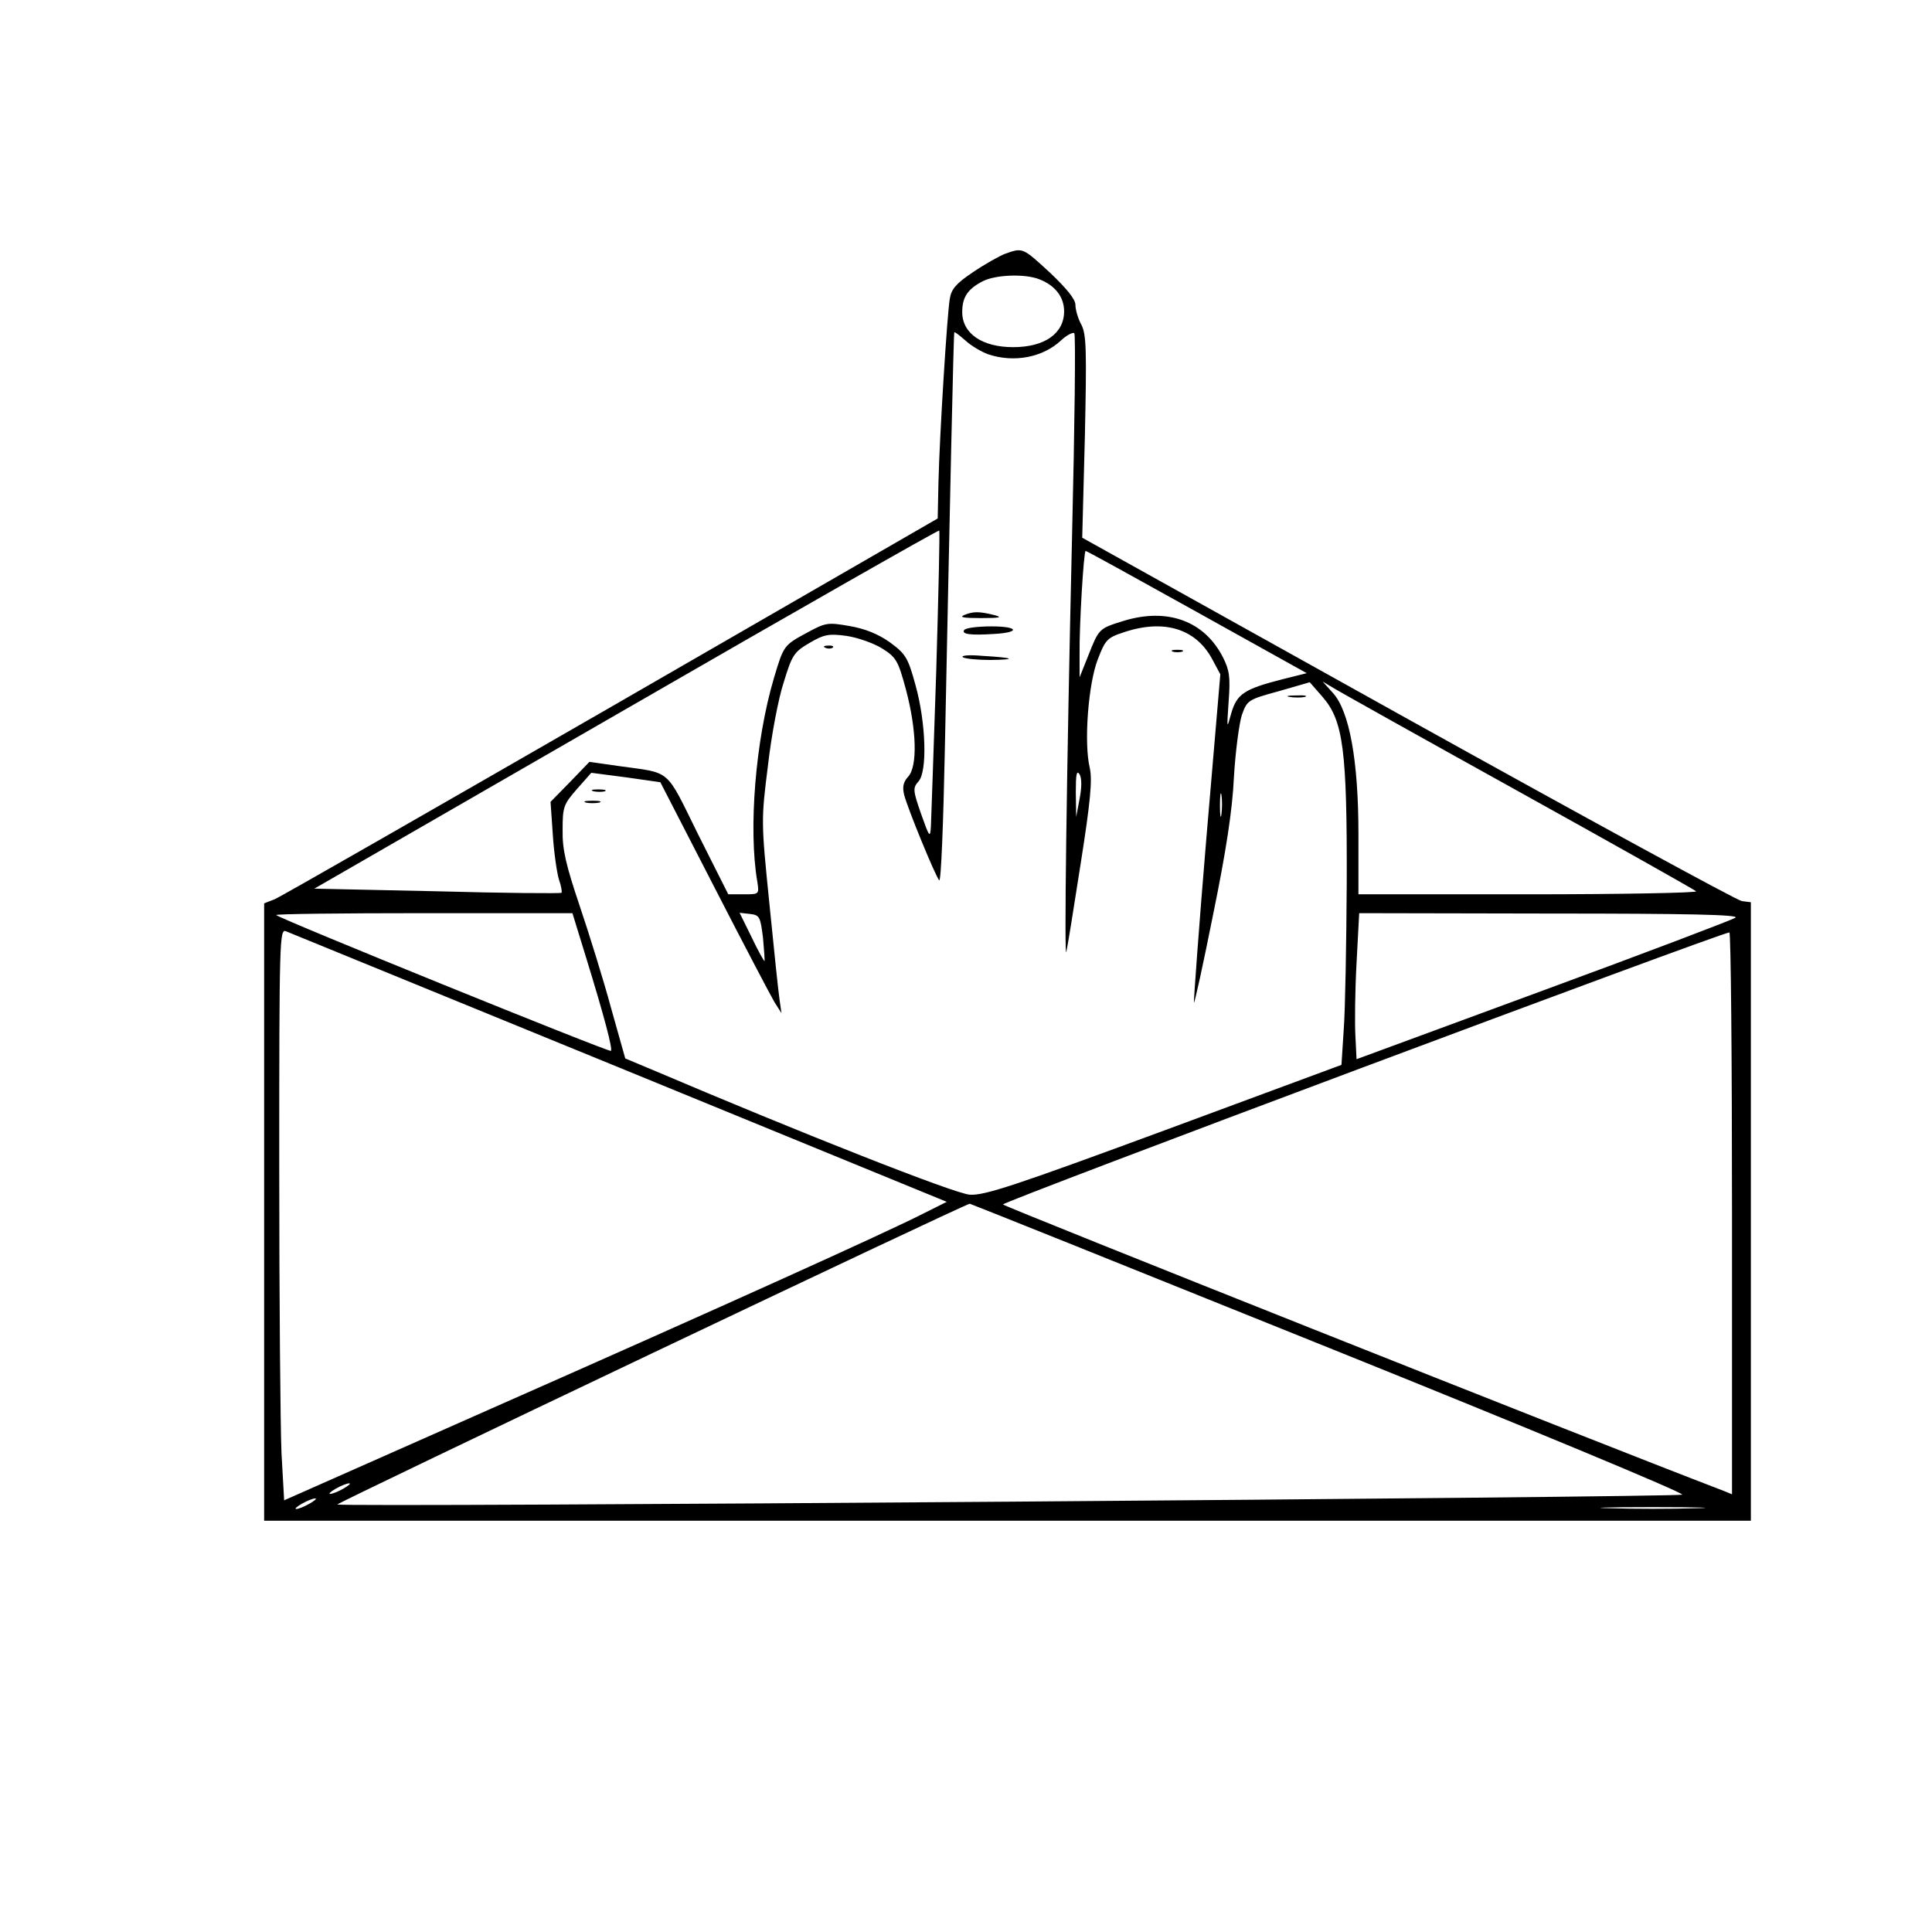 <?xml version="1.0" standalone="no"?>
<!DOCTYPE svg PUBLIC "-//W3C//DTD SVG 20010904//EN"
 "http://www.w3.org/TR/2001/REC-SVG-20010904/DTD/svg10.dtd">
<svg version="1.0" xmlns="http://www.w3.org/2000/svg"
 width="512pt" height="512pt" viewBox="0 0 512 512"
 preserveAspectRatio="xMidYMid meet">

<g transform="translate(0,512) scale(0.1,-0.1)"
fill="#000000" stroke="none">
<path d="M2665 4448 c-16 -6 -55 -28 -86 -49 -45 -30 -58 -45 -62 -71 -7 -41
-27 -360 -30 -487 l-2 -95 -865 -499 c-476 -274 -877 -504 -892 -510 l-28 -11
0 -818 0 -818 1970 0 1970 0 0 819 0 820 -24 3 c-13 2 -411 219 -886 483
l-862 480 7 267 c5 231 4 271 -9 297 -9 16 -16 40 -16 53 0 15 -23 43 -67 85
-73 67 -72 67 -118 51z m89 -68 c42 -16 66 -47 66 -85 0 -59 -52 -95 -135 -95
-82 0 -135 36 -135 93 0 39 14 61 55 82 34 17 111 20 149 5z m-135 -199 c69
-23 145 -8 193 37 15 14 31 22 35 19 4 -4 1 -247 -6 -540 -15 -645 -21 -1130
-15 -1099 3 12 20 118 38 234 26 165 31 221 24 253 -16 66 -4 222 21 287 20
52 25 58 68 72 106 36 191 11 235 -70 l22 -41 -37 -434 c-20 -238 -34 -435
-33 -436 2 -2 25 104 51 234 34 166 51 276 55 363 4 69 14 143 21 165 14 39
16 41 97 63 l83 24 34 -39 c55 -63 65 -142 64 -493 -1 -162 -4 -337 -8 -389
l-6 -93 -470 -174 c-393 -145 -477 -173 -515 -170 -39 2 -449 164 -839 330
l-74 31 -38 135 c-20 74 -58 196 -83 270 -36 107 -46 149 -45 200 0 61 2 68
38 109 l38 43 92 -12 91 -13 142 -276 c78 -152 150 -289 160 -306 l19 -30 -5
35 c-3 19 -15 134 -27 255 -22 217 -22 222 -4 365 9 80 28 180 42 222 22 72
27 80 68 104 39 23 52 25 97 19 29 -4 72 -19 95 -33 38 -24 43 -32 64 -110 28
-106 31 -202 6 -230 -13 -14 -16 -27 -11 -48 9 -36 83 -216 93 -227 5 -4 11
153 15 350 14 683 23 1098 25 1102 0 3 13 -7 29 -21 15 -14 42 -30 61 -37z
m-138 -843 c-7 -205 -13 -389 -14 -408 -2 -32 -4 -29 -26 33 -22 63 -22 69 -7
86 24 26 20 156 -8 256 -20 73 -26 82 -68 113 -31 22 -66 36 -107 43 -57 10
-63 9 -111 -17 -63 -34 -63 -34 -89 -121 -49 -165 -68 -400 -44 -540 5 -33 5
-33 -36 -33 l-41 0 -80 159 c-88 178 -69 161 -211 181 l-77 11 -51 -53 -52
-53 6 -87 c3 -48 11 -101 16 -118 6 -17 9 -33 7 -36 -3 -2 -151 -1 -330 4
l-325 7 826 476 c454 262 828 475 830 473 2 -2 -2 -171 -8 -376z m691 160
l291 -162 -64 -16 c-102 -26 -121 -39 -136 -90 -12 -44 -12 -43 -7 31 5 65 2
83 -15 117 -49 96 -146 132 -262 97 -67 -21 -66 -19 -96 -95 l-22 -55 0 61
c-1 77 11 274 16 274 3 0 135 -73 295 -162z m848 -473 c256 -142 469 -262 475
-267 5 -4 -194 -8 -443 -8 l-452 0 0 160 c0 195 -24 326 -68 374 l-27 30 25
-15 c14 -9 234 -132 490 -274z m-1159 -22 l-9 -48 -1 65 c0 48 2 60 10 48 6
-11 6 -34 0 -65z m376 -40 c-2 -16 -4 -5 -4 22 0 28 2 40 4 28 2 -13 2 -35 0
-50z m-1684 -380 c49 -159 71 -243 66 -248 -5 -4 -878 350 -887 360 -3 3 172
5 390 5 l395 0 36 -117z m469 52 c3 -33 5 -61 4 -62 -1 -1 -17 27 -34 63 l-32
65 27 -3 c26 -3 28 -7 35 -63z m2577 53 c-9 -6 -238 -93 -510 -193 l-494 -182
-3 61 c-2 34 -1 121 3 194 l7 132 507 -1 c366 0 502 -3 490 -11z m-2956 -398
l866 -355 -64 -32 c-96 -49 -525 -243 -1141 -515 l-551 -244 -7 125 c-3 69 -6
410 -6 758 0 608 1 632 18 625 10 -4 408 -167 885 -362z m2947 -385 l0 -745
-22 9 c-366 140 -1901 751 -1910 759 -6 6 1891 716 1925 721 4 1 7 -334 7
-744z m-1068 -357 c522 -210 943 -385 936 -389 -14 -7 -3557 -34 -3564 -26 -4
3 1662 796 1676 797 2 0 431 -172 952 -382z m-2612 -373 c-14 -8 -29 -14 -35
-14 -5 0 1 6 15 14 14 8 30 14 35 14 6 0 -1 -6 -15 -14z m-90 -40 c-14 -8 -29
-14 -35 -14 -5 0 1 6 15 14 14 8 30 14 35 14 6 0 -1 -6 -15 -14z m3673 -12
c-62 -2 -164 -2 -225 0 -62 1 -12 3 112 3 124 0 174 -2 113 -3z"/>
<path d="M2555 3490 c-14 -6 0 -8 45 -8 50 0 58 2 35 8 -40 10 -56 10 -80 0z"/>
<path d="M2555 3450 c-7 -11 18 -14 80 -10 70 4 64 20 -7 20 -37 0 -70 -4 -73
-10z"/>
<path d="M2188 3403 c7 -3 16 -2 19 1 4 3 -2 6 -13 5 -11 0 -14 -3 -6 -6z"/>
<path d="M3108 3393 c6 -2 18 -2 25 0 6 3 1 5 -13 5 -14 0 -19 -2 -12 -5z"/>
<path d="M2552 3378 c7 -4 40 -7 73 -7 73 1 62 6 -23 11 -34 3 -57 1 -50 -4z"/>
<path d="M3418 3273 c12 -2 30 -2 40 0 9 3 -1 5 -23 4 -22 0 -30 -2 -17 -4z"/>
<path d="M1573 3023 c9 -2 23 -2 30 0 6 3 -1 5 -18 5 -16 0 -22 -2 -12 -5z"/>
<path d="M1553 2993 c9 -2 25 -2 35 0 9 3 1 5 -18 5 -19 0 -27 -2 -17 -5z"/>
</g>
</svg>

